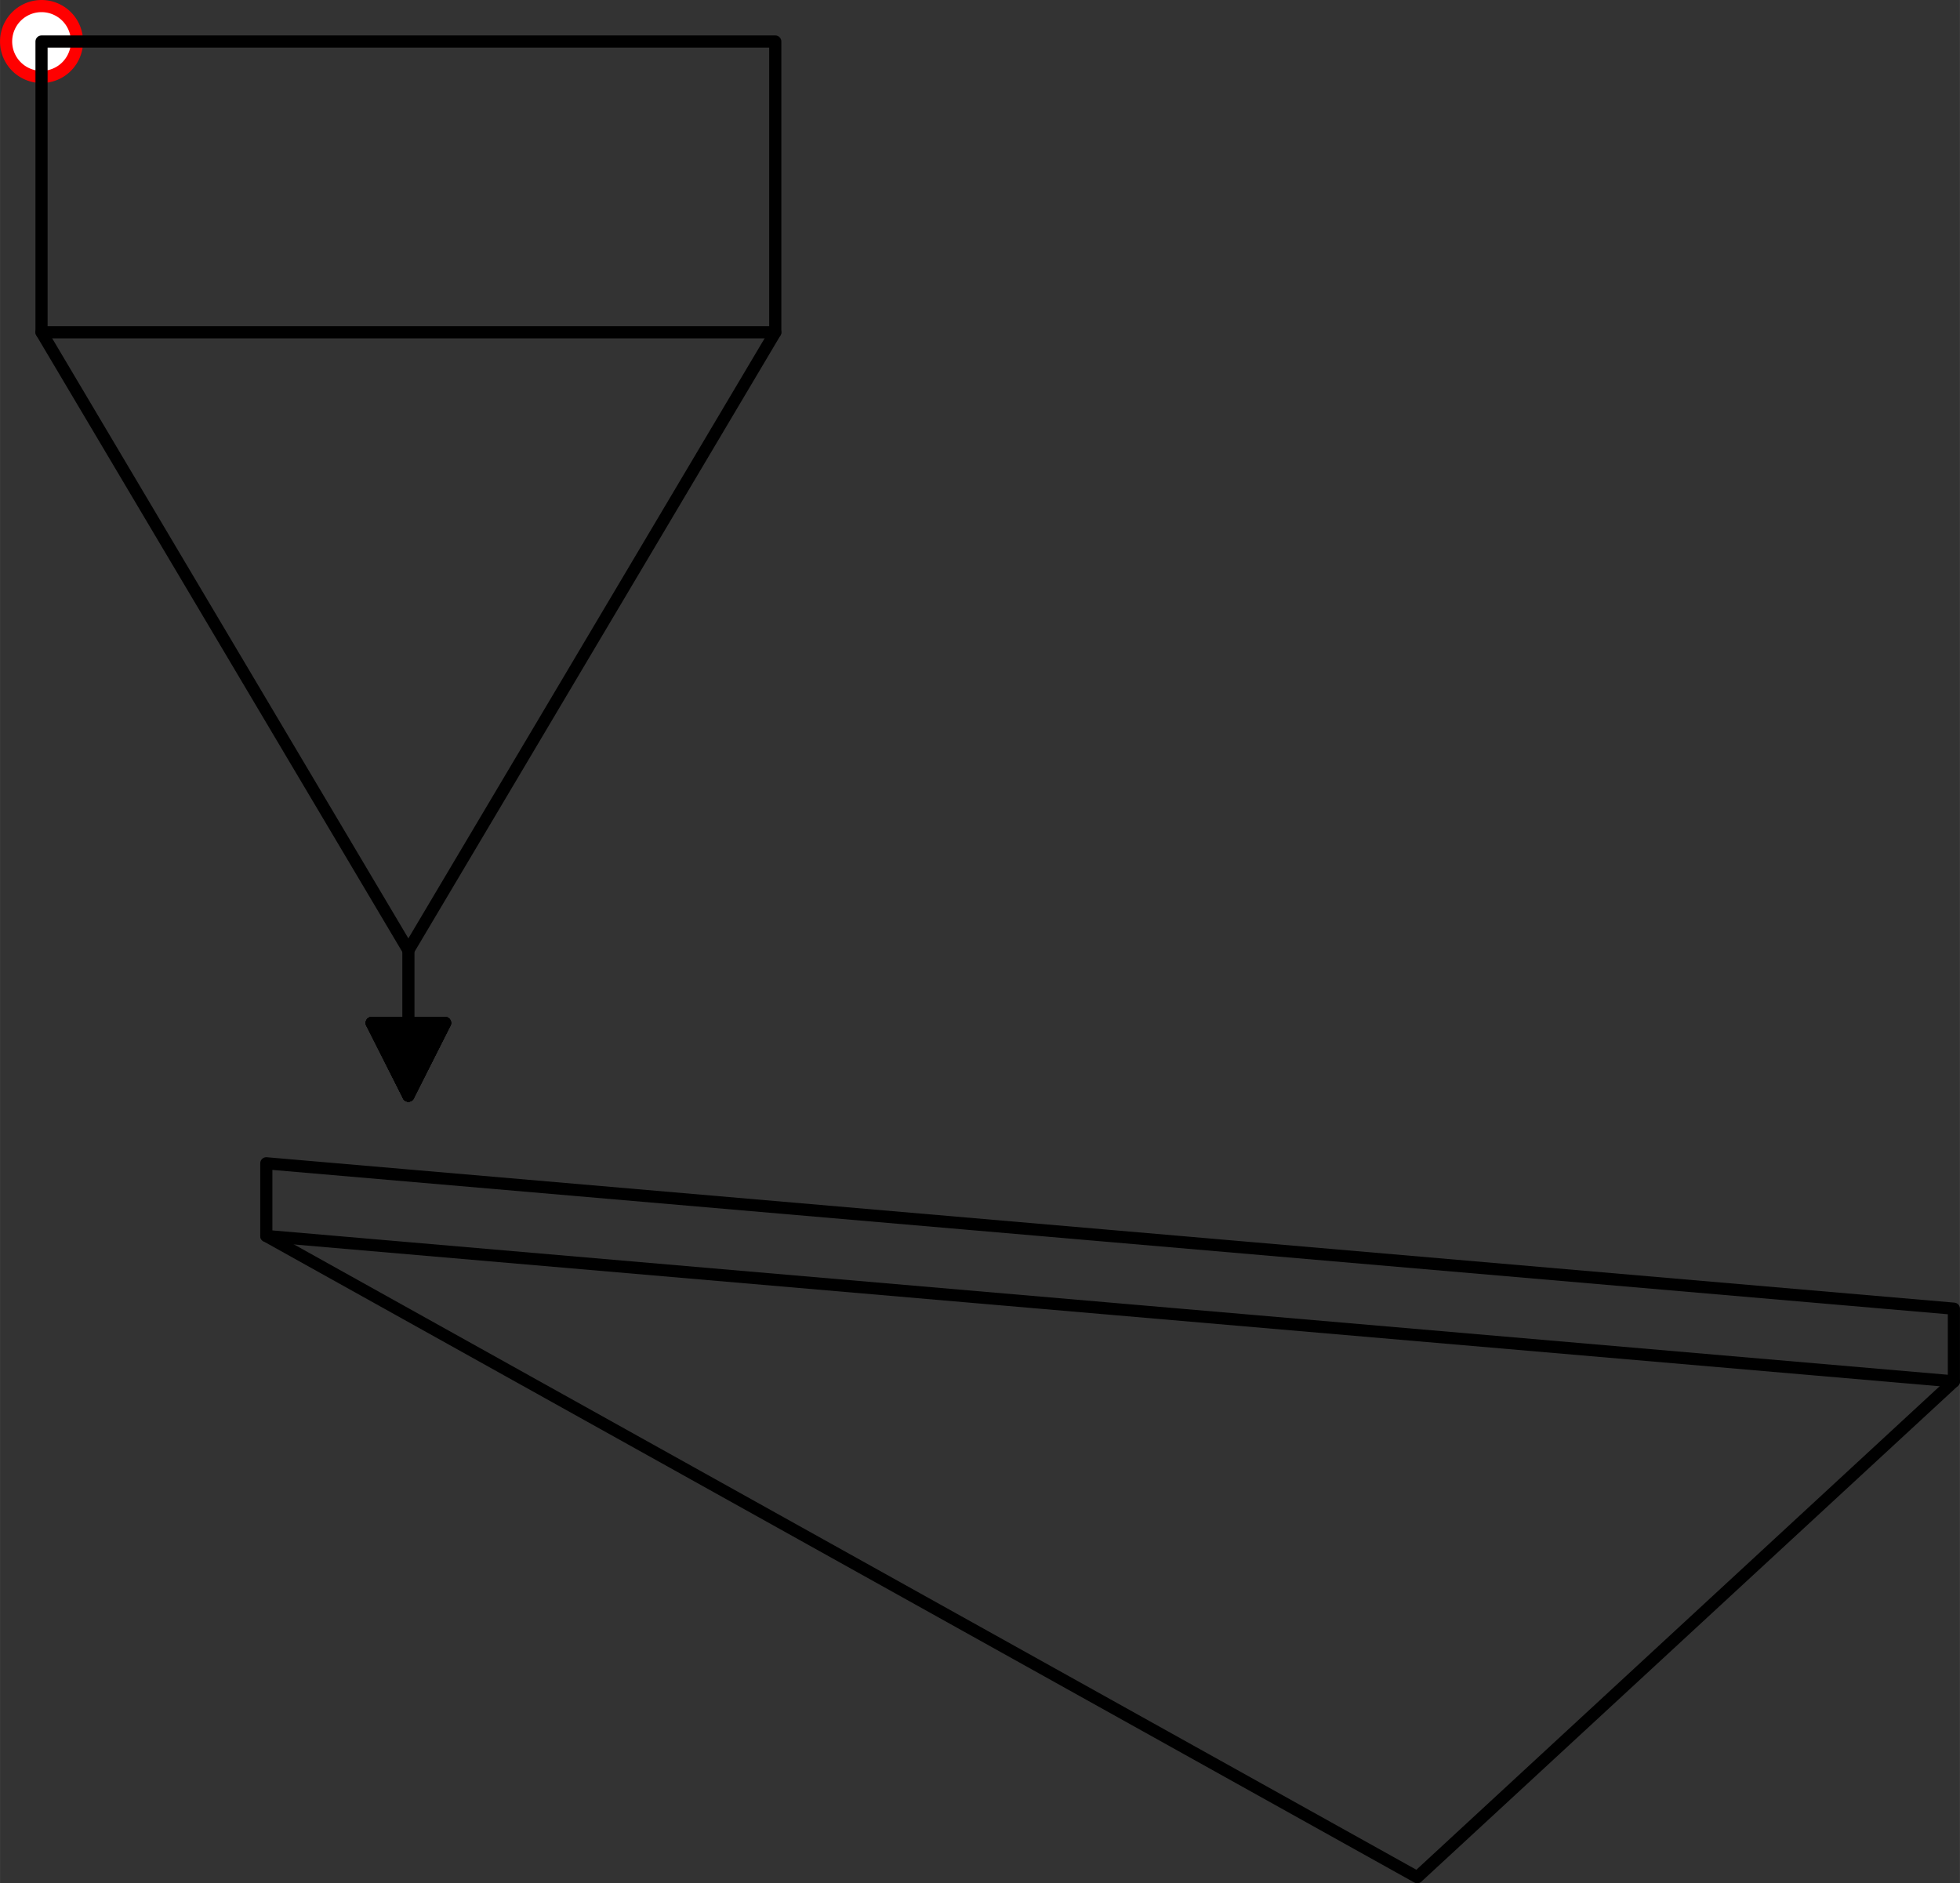 <?xml version="1.0" encoding="UTF-8" standalone="no"?>
<!DOCTYPE svg PUBLIC "-//W3C//DTD SVG 1.1//EN" "http://www.w3.org/Graphics/SVG/1.1/DTD/svg11.dtd">
<!-- Generated by Microsoft Visio, SVG Export PD008A.svg Page-1 -->
<svg xmlns="http://www.w3.org/2000/svg" xmlns:xlink="http://www.w3.org/1999/xlink" xmlns:ev="http://www.w3.org/2001/xml-events"
		xmlns:v="http://schemas.microsoft.com/visio/2003/SVGExtensions/" width="5.044in" height="4.847in"
		viewBox="0 0 363.145 348.972" xml:space="preserve" color-interpolation-filters="sRGB" class="st5">
	<rect x="0" y="0" width="363.145" height="348.972" fill="#333333" stroke="none"/>
	<title>PD008A</title>
	<v:documentProperties v:langID="2057" v:metric="true" v:viewMarkup="false"/>

	<style type="text/css">
	<![CDATA[
		.st1 {fill:#ffffff;stroke:#ff0000;stroke-linecap:round;stroke-linejoin:round;stroke-width:2.25}
		.st2 {fill:none;stroke:#000000;stroke-linecap:round;stroke-linejoin:round;stroke-width:2.25}
		.st3 {fill:none}
		.st4 {stroke:#000000;stroke-linecap:round;stroke-linejoin:round;stroke-width:2.25}
		.st5 {fill:none;fill-rule:evenodd;font-size:12px;overflow:visible;stroke-linecap:square;stroke-miterlimit:3}
	]]>
	</style>

	<g v:mID="0" v:index="1" v:groupContext="foregroundPage">
		<title>Page-1</title>
		<v:pageProperties v:drawingScale="0.0393701" v:pageScale="0.0393701" v:drawingUnits="24" v:shadowOffsetX="8.50394"
				v:shadowOffsetY="-8.50394"/>
		<v:layer v:name="Origo" v:index="0"/>
		<v:layer v:name="Symbol" v:index="1"/>
		<g id="shape1405-1" v:mID="1405" v:groupContext="shape" v:layerMember="0" transform="translate(1.125,-334.718)">
			<title>Circle.1412</title>
			<v:userDefs>
				<v:ud v:nameU="visVersion" v:val="VT0(15):26"/>
				<v:ud v:nameU="visMasterStencil" v:prompt="" v:val="VT4(Basic_M.vssx)"/>
			</v:userDefs>
			<path d="M0 342.41 A6.564 6.564 0 0 1 13.13 342.41 A6.564 6.564 0 1 1 0 342.41 Z" class="st1"/>
		</g>
		<g id="group1472-3" transform="translate(7.689,-1.125)" v:mID="1472" v:groupContext="group" v:layerMember="1">
			<v:userDefs>
				<v:ud v:nameU="SOLSH" v:prompt="" v:val="VT4({13D0FF3B-CF5B-4a46-98AB-14030248EAEF})"/>
				<v:ud v:nameU="DWGEntityType" v:prompt="" v:val="VT4(INSERT)"/>
			</v:userDefs>
			<title>STPD008.81</title>
			<g id="shape1473-4" v:mID="1473" v:groupContext="shape" v:layerMember="1" transform="translate(1.77458E-12,-286.271)">
				<title>Sheet.1473</title>
				<v:userDefs>
					<v:ud v:nameU="DWGOriginalColor" v:prompt="This shapes Original DWG color." v:val="VT4(3)"/>
					<v:ud v:nameU="DWGOriginalLayer" v:prompt="This shapes Original DWG layer." v:val="VT4(26-SYM-035-SP)"/>
				</v:userDefs>
				<path d="M0 348.97 L135.95 348.97 L135.95 295.09 L0 295.09 L0 348.97 L0 348.97 Z" class="st2"/>
			</g>
			<g id="shape1474-6" v:mID="1474" v:groupContext="shape" v:layerMember="1" transform="translate(1.77458E-12,-171.763)">
				<title>Sheet.1474</title>
				<v:userDefs>
					<v:ud v:nameU="DWGOriginalColor" v:prompt="This shapes Original DWG color." v:val="VT4(3)"/>
					<v:ud v:nameU="DWGOriginalLayer" v:prompt="This shapes Original DWG layer." v:val="VT4(26-SYM-035-SP)"/>
				</v:userDefs>
				<path d="M0 234.46 L67.97 348.97 L135.95 234.46 L135.95 234.46 L0 234.46 Z" class="st3"/>
				<path d="M0 234.46 L67.97 348.97 L135.95 234.46 L135.95 234.46" class="st4"/>
			</g>
			<g id="shape1475-9" v:mID="1475" v:groupContext="shape" v:layerMember="1"
					transform="translate(416.946,177.209) rotate(90)">
				<title>Sheet.1475</title>
				<v:userDefs>
					<v:ud v:nameU="SOLSH" v:prompt="" v:val="VT4({13D0FF3B-CF5B-4a46-98AB-14030248EAEF})"/>
					<v:ud v:nameU="DWGEntityType" v:prompt="" v:val="VT4(LINE)"/>
					<v:ud v:nameU="DWGOriginalColor" v:prompt="This shapes Original DWG color." v:val="VT4(3)"/>
					<v:ud v:nameU="DWGOriginalLayer" v:prompt="This shapes Original DWG layer." v:val="VT4(26-SYM-035-SP)"/>
				</v:userDefs>
				<path d="M0 348.97 L13.47 348.97" class="st4"/>
			</g>
			<g id="shape1476-12" v:mID="1476" v:groupContext="shape" v:layerMember="1" transform="translate(41.649,-91.877)">
				<title>Sheet.1476</title>
				<v:userDefs>
					<v:ud v:nameU="DWGOriginalColor" v:prompt="This shapes Original DWG color." v:val="VT4(3)"/>
					<v:ud v:nameU="DWGOriginalLayer" v:prompt="This shapes Original DWG layer." v:val="VT4(26-SYM-035-SP)"/>
				</v:userDefs>
				<path d="M0 308.56 L312.68 335.5 L312.68 348.97 L0 322.03 L0 308.56 L0 308.56 Z" class="st2"/>
			</g>
			<g id="shape1477-14" v:mID="1477" v:groupContext="shape" v:layerMember="1" transform="translate(41.649,1.64846E-12)">
				<title>Sheet.1477</title>
				<v:userDefs>
					<v:ud v:nameU="DWGOriginalColor" v:prompt="This shapes Original DWG color." v:val="VT4(3)"/>
					<v:ud v:nameU="DWGOriginalLayer" v:prompt="This shapes Original DWG layer." v:val="VT4(26-SYM-035-SP)"/>
				</v:userDefs>
				<path d="M312.68 257.09 L213.25 348.97 L0 230.15 L0 230.15 L312.68 257.09 Z" class="st3"/>
				<path d="M312.68 257.09 L213.25 348.97 L0 230.15 L0 230.15" class="st4"/>
			</g>
			<g id="shape1478-17" v:mID="1478" v:groupContext="shape" v:layerMember="1" transform="translate(61.177,-144.82)">
				<title>Sheet.1478</title>
				<v:userDefs>
					<v:ud v:nameU="DWGOriginalColor" v:prompt="This shapes Original DWG color." v:val="VT4(3)"/>
					<v:ud v:nameU="DWGOriginalLayer" v:prompt="This shapes Original DWG layer." v:val="VT4(26-SYM-035-SP)"/>
				</v:userDefs>
				<path d="M13.59 335.5 L0 335.5 L6.8 348.97 L13.59 335.5 L13.59 335.5 Z" class="st2"/>
			</g>
			<g id="shape1479-19" v:mID="1479" v:groupContext="shape" v:layerMember="1"
					transform="translate(-243.583,361.357) rotate(-116.774)">
				<title>Sheet.1479</title>
				<v:userDefs>
					<v:ud v:nameU="SOLSH" v:prompt="" v:val="VT4({13D0FF3B-CF5B-4a46-98AB-14030248EAEF})"/>
					<v:ud v:nameU="DWGEntityType" v:prompt="" v:val="VT4(LINE)"/>
					<v:ud v:nameU="DWGOriginalColor" v:prompt="This shapes Original DWG color." v:val="VT4(3)"/>
					<v:ud v:nameU="DWGOriginalLayer" v:prompt="This shapes Original DWG layer." v:val="VT4(26-SYM-035-SP)"/>
				</v:userDefs>
				<path d="M0 348.97 L15.09 348.97" class="st4"/>
			</g>
			<g id="shape1480-22" v:mID="1480" v:groupContext="shape" v:layerMember="1" transform="translate(61.177,-158.291)">
				<title>Sheet.1480</title>
				<v:userDefs>
					<v:ud v:nameU="SOLSH" v:prompt="" v:val="VT4({13D0FF3B-CF5B-4a46-98AB-14030248EAEF})"/>
					<v:ud v:nameU="DWGEntityType" v:prompt="" v:val="VT4(LINE)"/>
					<v:ud v:nameU="DWGOriginalColor" v:prompt="This shapes Original DWG color." v:val="VT4(3)"/>
					<v:ud v:nameU="DWGOriginalLayer" v:prompt="This shapes Original DWG layer." v:val="VT4(26-SYM-035-SP)"/>
				</v:userDefs>
				<path d="M0 348.97 L13.59 348.97" class="st4"/>
			</g>
			<g id="shape1481-25" v:mID="1481" v:groupContext="shape" v:layerMember="1"
					transform="translate(386.329,347.885) rotate(116.774)">
				<title>Sheet.1481</title>
				<v:userDefs>
					<v:ud v:nameU="SOLSH" v:prompt="" v:val="VT4({13D0FF3B-CF5B-4a46-98AB-14030248EAEF})"/>
					<v:ud v:nameU="DWGEntityType" v:prompt="" v:val="VT4(LINE)"/>
					<v:ud v:nameU="DWGOriginalColor" v:prompt="This shapes Original DWG color." v:val="VT4(3)"/>
					<v:ud v:nameU="DWGOriginalLayer" v:prompt="This shapes Original DWG layer." v:val="VT4(26-SYM-035-SP)"/>
				</v:userDefs>
				<path d="M0 348.97 L15.09 348.97" class="st4"/>
			</g>
			<g id="shape1482-28" v:mID="1482" v:groupContext="shape" v:layerMember="1"
					transform="translate(372.735,33.477) rotate(63.226)">
				<title>Sheet.1482</title>
				<v:userDefs>
					<v:ud v:nameU="SOLSH" v:prompt="" v:val="VT4({13D0FF3B-CF5B-4a46-98AB-14030248EAEF})"/>
					<v:ud v:nameU="DWGEntityType" v:prompt="" v:val="VT4(LINE)"/>
					<v:ud v:nameU="DWGOriginalColor" v:prompt="This shapes Original DWG color." v:val="VT4(3)"/>
					<v:ud v:nameU="DWGOriginalLayer" v:prompt="This shapes Original DWG layer." v:val="VT4(26-SYM-035-SP)"/>
				</v:userDefs>
				<path d="M0 348.97 L15.09 348.97" class="st4"/>
			</g>
			<g id="shape1483-31" v:mID="1483" v:groupContext="shape" v:layerMember="1"
					transform="translate(-243.583,46.948) rotate(-63.226)">
				<title>Sheet.1483</title>
				<v:userDefs>
					<v:ud v:nameU="SOLSH" v:prompt="" v:val="VT4({13D0FF3B-CF5B-4a46-98AB-14030248EAEF})"/>
					<v:ud v:nameU="DWGEntityType" v:prompt="" v:val="VT4(LINE)"/>
					<v:ud v:nameU="DWGOriginalColor" v:prompt="This shapes Original DWG color." v:val="VT4(3)"/>
					<v:ud v:nameU="DWGOriginalLayer" v:prompt="This shapes Original DWG layer." v:val="VT4(26-SYM-035-SP)"/>
				</v:userDefs>
				<path d="M0 348.97 L15.09 348.97" class="st4"/>
			</g>
			<g id="shape1484-34" v:mID="1484" v:groupContext="shape" v:layerMember="1"
					transform="translate(74.772,539.653) rotate(180)">
				<title>Sheet.1484</title>
				<v:userDefs>
					<v:ud v:nameU="SOLSH" v:prompt="" v:val="VT4({13D0FF3B-CF5B-4a46-98AB-14030248EAEF})"/>
					<v:ud v:nameU="DWGEntityType" v:prompt="" v:val="VT4(LINE)"/>
					<v:ud v:nameU="DWGOriginalColor" v:prompt="This shapes Original DWG color." v:val="VT4(3)"/>
					<v:ud v:nameU="DWGOriginalLayer" v:prompt="This shapes Original DWG layer." v:val="VT4(26-SYM-035-SP)"/>
				</v:userDefs>
				<path d="M0 348.97 L6.8 348.97" class="st4"/>
			</g>
			<g id="shape1485-37" v:mID="1485" v:groupContext="shape" v:layerMember="1"
					transform="translate(67.974,539.653) rotate(180)">
				<title>Sheet.1485</title>
				<v:userDefs>
					<v:ud v:nameU="SOLSH" v:prompt="" v:val="VT4({13D0FF3B-CF5B-4a46-98AB-14030248EAEF})"/>
					<v:ud v:nameU="DWGEntityType" v:prompt="" v:val="VT4(LINE)"/>
					<v:ud v:nameU="DWGOriginalColor" v:prompt="This shapes Original DWG color." v:val="VT4(3)"/>
					<v:ud v:nameU="DWGOriginalLayer" v:prompt="This shapes Original DWG layer." v:val="VT4(26-SYM-035-SP)"/>
				</v:userDefs>
				<path d="M0 348.97 L6.8 348.97" class="st4"/>
			</g>
			<g id="shape1486-40" v:mID="1486" v:groupContext="shape" v:layerMember="1"
					transform="translate(-274.88,192.028) rotate(-90)">
				<title>Sheet.1486</title>
				<v:userDefs>
					<v:ud v:nameU="SOLSH" v:prompt="" v:val="VT4({13D0FF3B-CF5B-4a46-98AB-14030248EAEF})"/>
					<v:ud v:nameU="DWGEntityType" v:prompt="" v:val="VT4(LINE)"/>
					<v:ud v:nameU="DWGOriginalColor" v:prompt="This shapes Original DWG color." v:val="VT4(3)"/>
					<v:ud v:nameU="DWGOriginalLayer" v:prompt="This shapes Original DWG layer." v:val="VT4(26-SYM-035-SP)"/>
				</v:userDefs>
				<path d="M0 348.97 L1.35 348.97" class="st4"/>
			</g>
			<g id="shape1487-43" v:mID="1487" v:groupContext="shape" v:layerMember="1"
					transform="translate(-275.56,193.375) rotate(-90)">
				<title>Sheet.1487</title>
				<v:userDefs>
					<v:ud v:nameU="SOLSH" v:prompt="" v:val="VT4({13D0FF3B-CF5B-4a46-98AB-14030248EAEF})"/>
					<v:ud v:nameU="DWGEntityType" v:prompt="" v:val="VT4(LINE)"/>
					<v:ud v:nameU="DWGOriginalColor" v:prompt="This shapes Original DWG color." v:val="VT4(3)"/>
					<v:ud v:nameU="DWGOriginalLayer" v:prompt="This shapes Original DWG layer." v:val="VT4(26-SYM-035-SP)"/>
				</v:userDefs>
				<path d="M0 348.97 L2.69 348.97" class="st4"/>
			</g>
			<g id="shape1488-46" v:mID="1488" v:groupContext="shape" v:layerMember="1"
					transform="translate(-276.239,194.722) rotate(-90)">
				<title>Sheet.1488</title>
				<v:userDefs>
					<v:ud v:nameU="SOLSH" v:prompt="" v:val="VT4({13D0FF3B-CF5B-4a46-98AB-14030248EAEF})"/>
					<v:ud v:nameU="DWGEntityType" v:prompt="" v:val="VT4(LINE)"/>
					<v:ud v:nameU="DWGOriginalColor" v:prompt="This shapes Original DWG color." v:val="VT4(3)"/>
					<v:ud v:nameU="DWGOriginalLayer" v:prompt="This shapes Original DWG layer." v:val="VT4(26-SYM-035-SP)"/>
				</v:userDefs>
				<path d="M0 348.97 L4.04 348.97" class="st4"/>
			</g>
			<g id="shape1489-49" v:mID="1489" v:groupContext="shape" v:layerMember="1"
					transform="translate(-276.919,196.069) rotate(-90)">
				<title>Sheet.1489</title>
				<v:userDefs>
					<v:ud v:nameU="SOLSH" v:prompt="" v:val="VT4({13D0FF3B-CF5B-4a46-98AB-14030248EAEF})"/>
					<v:ud v:nameU="DWGEntityType" v:prompt="" v:val="VT4(LINE)"/>
					<v:ud v:nameU="DWGOriginalColor" v:prompt="This shapes Original DWG color." v:val="VT4(3)"/>
					<v:ud v:nameU="DWGOriginalLayer" v:prompt="This shapes Original DWG layer." v:val="VT4(26-SYM-035-SP)"/>
				</v:userDefs>
				<path d="M0 348.97 L5.39 348.97" class="st4"/>
			</g>
			<g id="shape1490-52" v:mID="1490" v:groupContext="shape" v:layerMember="1"
					transform="translate(-277.599,197.417) rotate(-90)">
				<title>Sheet.1490</title>
				<v:userDefs>
					<v:ud v:nameU="SOLSH" v:prompt="" v:val="VT4({13D0FF3B-CF5B-4a46-98AB-14030248EAEF})"/>
					<v:ud v:nameU="DWGEntityType" v:prompt="" v:val="VT4(LINE)"/>
					<v:ud v:nameU="DWGOriginalColor" v:prompt="This shapes Original DWG color." v:val="VT4(3)"/>
					<v:ud v:nameU="DWGOriginalLayer" v:prompt="This shapes Original DWG layer." v:val="VT4(26-SYM-035-SP)"/>
				</v:userDefs>
				<path d="M0 348.97 L6.74 348.97" class="st4"/>
			</g>
			<g id="shape1491-55" v:mID="1491" v:groupContext="shape" v:layerMember="1"
					transform="translate(-278.279,198.764) rotate(-90)">
				<title>Sheet.1491</title>
				<v:userDefs>
					<v:ud v:nameU="SOLSH" v:prompt="" v:val="VT4({13D0FF3B-CF5B-4a46-98AB-14030248EAEF})"/>
					<v:ud v:nameU="DWGEntityType" v:prompt="" v:val="VT4(LINE)"/>
					<v:ud v:nameU="DWGOriginalColor" v:prompt="This shapes Original DWG color." v:val="VT4(3)"/>
					<v:ud v:nameU="DWGOriginalLayer" v:prompt="This shapes Original DWG layer." v:val="VT4(26-SYM-035-SP)"/>
				</v:userDefs>
				<path d="M0 348.97 L8.08 348.97" class="st4"/>
			</g>
			<g id="shape1492-58" v:mID="1492" v:groupContext="shape" v:layerMember="1"
					transform="translate(-278.958,200.111) rotate(-90)">
				<title>Sheet.1492</title>
				<v:userDefs>
					<v:ud v:nameU="SOLSH" v:prompt="" v:val="VT4({13D0FF3B-CF5B-4a46-98AB-14030248EAEF})"/>
					<v:ud v:nameU="DWGEntityType" v:prompt="" v:val="VT4(LINE)"/>
					<v:ud v:nameU="DWGOriginalColor" v:prompt="This shapes Original DWG color." v:val="VT4(3)"/>
					<v:ud v:nameU="DWGOriginalLayer" v:prompt="This shapes Original DWG layer." v:val="VT4(26-SYM-035-SP)"/>
				</v:userDefs>
				<path d="M0 348.97 L9.43 348.97" class="st4"/>
			</g>
			<g id="shape1493-61" v:mID="1493" v:groupContext="shape" v:layerMember="1"
					transform="translate(-279.638,201.458) rotate(-90)">
				<title>Sheet.1493</title>
				<v:userDefs>
					<v:ud v:nameU="SOLSH" v:prompt="" v:val="VT4({13D0FF3B-CF5B-4a46-98AB-14030248EAEF})"/>
					<v:ud v:nameU="DWGEntityType" v:prompt="" v:val="VT4(LINE)"/>
					<v:ud v:nameU="DWGOriginalColor" v:prompt="This shapes Original DWG color." v:val="VT4(3)"/>
					<v:ud v:nameU="DWGOriginalLayer" v:prompt="This shapes Original DWG layer." v:val="VT4(26-SYM-035-SP)"/>
				</v:userDefs>
				<path d="M0 348.97 L10.78 348.97" class="st4"/>
			</g>
			<g id="shape1494-64" v:mID="1494" v:groupContext="shape" v:layerMember="1"
					transform="translate(-280.318,202.805) rotate(-90)">
				<title>Sheet.1494</title>
				<v:userDefs>
					<v:ud v:nameU="SOLSH" v:prompt="" v:val="VT4({13D0FF3B-CF5B-4a46-98AB-14030248EAEF})"/>
					<v:ud v:nameU="DWGEntityType" v:prompt="" v:val="VT4(LINE)"/>
					<v:ud v:nameU="DWGOriginalColor" v:prompt="This shapes Original DWG color." v:val="VT4(3)"/>
					<v:ud v:nameU="DWGOriginalLayer" v:prompt="This shapes Original DWG layer." v:val="VT4(26-SYM-035-SP)"/>
				</v:userDefs>
				<path d="M0 348.97 L12.12 348.97" class="st4"/>
			</g>
			<g id="shape1495-67" v:mID="1495" v:groupContext="shape" v:layerMember="1"
					transform="translate(-280.998,204.152) rotate(-90)">
				<title>Sheet.1495</title>
				<v:userDefs>
					<v:ud v:nameU="SOLSH" v:prompt="" v:val="VT4({13D0FF3B-CF5B-4a46-98AB-14030248EAEF})"/>
					<v:ud v:nameU="DWGEntityType" v:prompt="" v:val="VT4(LINE)"/>
					<v:ud v:nameU="DWGOriginalColor" v:prompt="This shapes Original DWG color." v:val="VT4(3)"/>
					<v:ud v:nameU="DWGOriginalLayer" v:prompt="This shapes Original DWG layer." v:val="VT4(26-SYM-035-SP)"/>
				</v:userDefs>
				<path d="M0 348.97 L13.47 348.97" class="st4"/>
			</g>
			<g id="shape1496-70" v:mID="1496" v:groupContext="shape" v:layerMember="1"
					transform="translate(-281.677,202.805) rotate(-90)">
				<title>Sheet.1496</title>
				<v:userDefs>
					<v:ud v:nameU="SOLSH" v:prompt="" v:val="VT4({13D0FF3B-CF5B-4a46-98AB-14030248EAEF})"/>
					<v:ud v:nameU="DWGEntityType" v:prompt="" v:val="VT4(LINE)"/>
					<v:ud v:nameU="DWGOriginalColor" v:prompt="This shapes Original DWG color." v:val="VT4(3)"/>
					<v:ud v:nameU="DWGOriginalLayer" v:prompt="This shapes Original DWG layer." v:val="VT4(26-SYM-035-SP)"/>
				</v:userDefs>
				<path d="M0 348.97 L12.12 348.97" class="st4"/>
			</g>
			<g id="shape1497-73" v:mID="1497" v:groupContext="shape" v:layerMember="1"
					transform="translate(-282.357,201.458) rotate(-90)">
				<title>Sheet.1497</title>
				<v:userDefs>
					<v:ud v:nameU="SOLSH" v:prompt="" v:val="VT4({13D0FF3B-CF5B-4a46-98AB-14030248EAEF})"/>
					<v:ud v:nameU="DWGEntityType" v:prompt="" v:val="VT4(LINE)"/>
					<v:ud v:nameU="DWGOriginalColor" v:prompt="This shapes Original DWG color." v:val="VT4(3)"/>
					<v:ud v:nameU="DWGOriginalLayer" v:prompt="This shapes Original DWG layer." v:val="VT4(26-SYM-035-SP)"/>
				</v:userDefs>
				<path d="M0 348.97 L10.78 348.97" class="st4"/>
			</g>
			<g id="shape1498-76" v:mID="1498" v:groupContext="shape" v:layerMember="1"
					transform="translate(-283.037,200.111) rotate(-90)">
				<title>Sheet.1498</title>
				<v:userDefs>
					<v:ud v:nameU="SOLSH" v:prompt="" v:val="VT4({13D0FF3B-CF5B-4a46-98AB-14030248EAEF})"/>
					<v:ud v:nameU="DWGEntityType" v:prompt="" v:val="VT4(LINE)"/>
					<v:ud v:nameU="DWGOriginalColor" v:prompt="This shapes Original DWG color." v:val="VT4(3)"/>
					<v:ud v:nameU="DWGOriginalLayer" v:prompt="This shapes Original DWG layer." v:val="VT4(26-SYM-035-SP)"/>
				</v:userDefs>
				<path d="M0 348.97 L9.43 348.97" class="st4"/>
			</g>
			<g id="shape1499-79" v:mID="1499" v:groupContext="shape" v:layerMember="1"
					transform="translate(-283.717,198.764) rotate(-90)">
				<title>Sheet.1499</title>
				<v:userDefs>
					<v:ud v:nameU="SOLSH" v:prompt="" v:val="VT4({13D0FF3B-CF5B-4a46-98AB-14030248EAEF})"/>
					<v:ud v:nameU="DWGEntityType" v:prompt="" v:val="VT4(LINE)"/>
					<v:ud v:nameU="DWGOriginalColor" v:prompt="This shapes Original DWG color." v:val="VT4(3)"/>
					<v:ud v:nameU="DWGOriginalLayer" v:prompt="This shapes Original DWG layer." v:val="VT4(26-SYM-035-SP)"/>
				</v:userDefs>
				<path d="M0 348.97 L8.08 348.97" class="st4"/>
			</g>
			<g id="shape1500-82" v:mID="1500" v:groupContext="shape" v:layerMember="1"
					transform="translate(-284.396,197.417) rotate(-90)">
				<title>Sheet.1500</title>
				<v:userDefs>
					<v:ud v:nameU="SOLSH" v:prompt="" v:val="VT4({13D0FF3B-CF5B-4a46-98AB-14030248EAEF})"/>
					<v:ud v:nameU="DWGEntityType" v:prompt="" v:val="VT4(LINE)"/>
					<v:ud v:nameU="DWGOriginalColor" v:prompt="This shapes Original DWG color." v:val="VT4(3)"/>
					<v:ud v:nameU="DWGOriginalLayer" v:prompt="This shapes Original DWG layer." v:val="VT4(26-SYM-035-SP)"/>
				</v:userDefs>
				<path d="M0 348.97 L6.74 348.97" class="st4"/>
			</g>
			<g id="shape1501-85" v:mID="1501" v:groupContext="shape" v:layerMember="1"
					transform="translate(-285.076,196.069) rotate(-90)">
				<title>Sheet.1501</title>
				<v:userDefs>
					<v:ud v:nameU="SOLSH" v:prompt="" v:val="VT4({13D0FF3B-CF5B-4a46-98AB-14030248EAEF})"/>
					<v:ud v:nameU="DWGEntityType" v:prompt="" v:val="VT4(LINE)"/>
					<v:ud v:nameU="DWGOriginalColor" v:prompt="This shapes Original DWG color." v:val="VT4(3)"/>
					<v:ud v:nameU="DWGOriginalLayer" v:prompt="This shapes Original DWG layer." v:val="VT4(26-SYM-035-SP)"/>
				</v:userDefs>
				<path d="M0 348.97 L5.39 348.97" class="st4"/>
			</g>
			<g id="shape1502-88" v:mID="1502" v:groupContext="shape" v:layerMember="1"
					transform="translate(-285.756,194.722) rotate(-90)">
				<title>Sheet.1502</title>
				<v:userDefs>
					<v:ud v:nameU="SOLSH" v:prompt="" v:val="VT4({13D0FF3B-CF5B-4a46-98AB-14030248EAEF})"/>
					<v:ud v:nameU="DWGEntityType" v:prompt="" v:val="VT4(LINE)"/>
					<v:ud v:nameU="DWGOriginalColor" v:prompt="This shapes Original DWG color." v:val="VT4(3)"/>
					<v:ud v:nameU="DWGOriginalLayer" v:prompt="This shapes Original DWG layer." v:val="VT4(26-SYM-035-SP)"/>
				</v:userDefs>
				<path d="M0 348.97 L4.04 348.97" class="st4"/>
			</g>
			<g id="shape1503-91" v:mID="1503" v:groupContext="shape" v:layerMember="1"
					transform="translate(-286.436,193.375) rotate(-90)">
				<title>Sheet.1503</title>
				<v:userDefs>
					<v:ud v:nameU="SOLSH" v:prompt="" v:val="VT4({13D0FF3B-CF5B-4a46-98AB-14030248EAEF})"/>
					<v:ud v:nameU="DWGEntityType" v:prompt="" v:val="VT4(LINE)"/>
					<v:ud v:nameU="DWGOriginalColor" v:prompt="This shapes Original DWG color." v:val="VT4(3)"/>
					<v:ud v:nameU="DWGOriginalLayer" v:prompt="This shapes Original DWG layer." v:val="VT4(26-SYM-035-SP)"/>
				</v:userDefs>
				<path d="M0 348.97 L2.69 348.97" class="st4"/>
			</g>
			<g id="shape1504-94" v:mID="1504" v:groupContext="shape" v:layerMember="1"
					transform="translate(-287.115,192.028) rotate(-90)">
				<title>Sheet.1504</title>
				<v:userDefs>
					<v:ud v:nameU="SOLSH" v:prompt="" v:val="VT4({13D0FF3B-CF5B-4a46-98AB-14030248EAEF})"/>
					<v:ud v:nameU="DWGEntityType" v:prompt="" v:val="VT4(LINE)"/>
					<v:ud v:nameU="DWGOriginalColor" v:prompt="This shapes Original DWG color." v:val="VT4(3)"/>
					<v:ud v:nameU="DWGOriginalLayer" v:prompt="This shapes Original DWG layer." v:val="VT4(26-SYM-035-SP)"/>
				</v:userDefs>
				<path d="M0 348.97 L1.35 348.97" class="st4"/>
			</g>
		</g>
	</g>
</svg>
